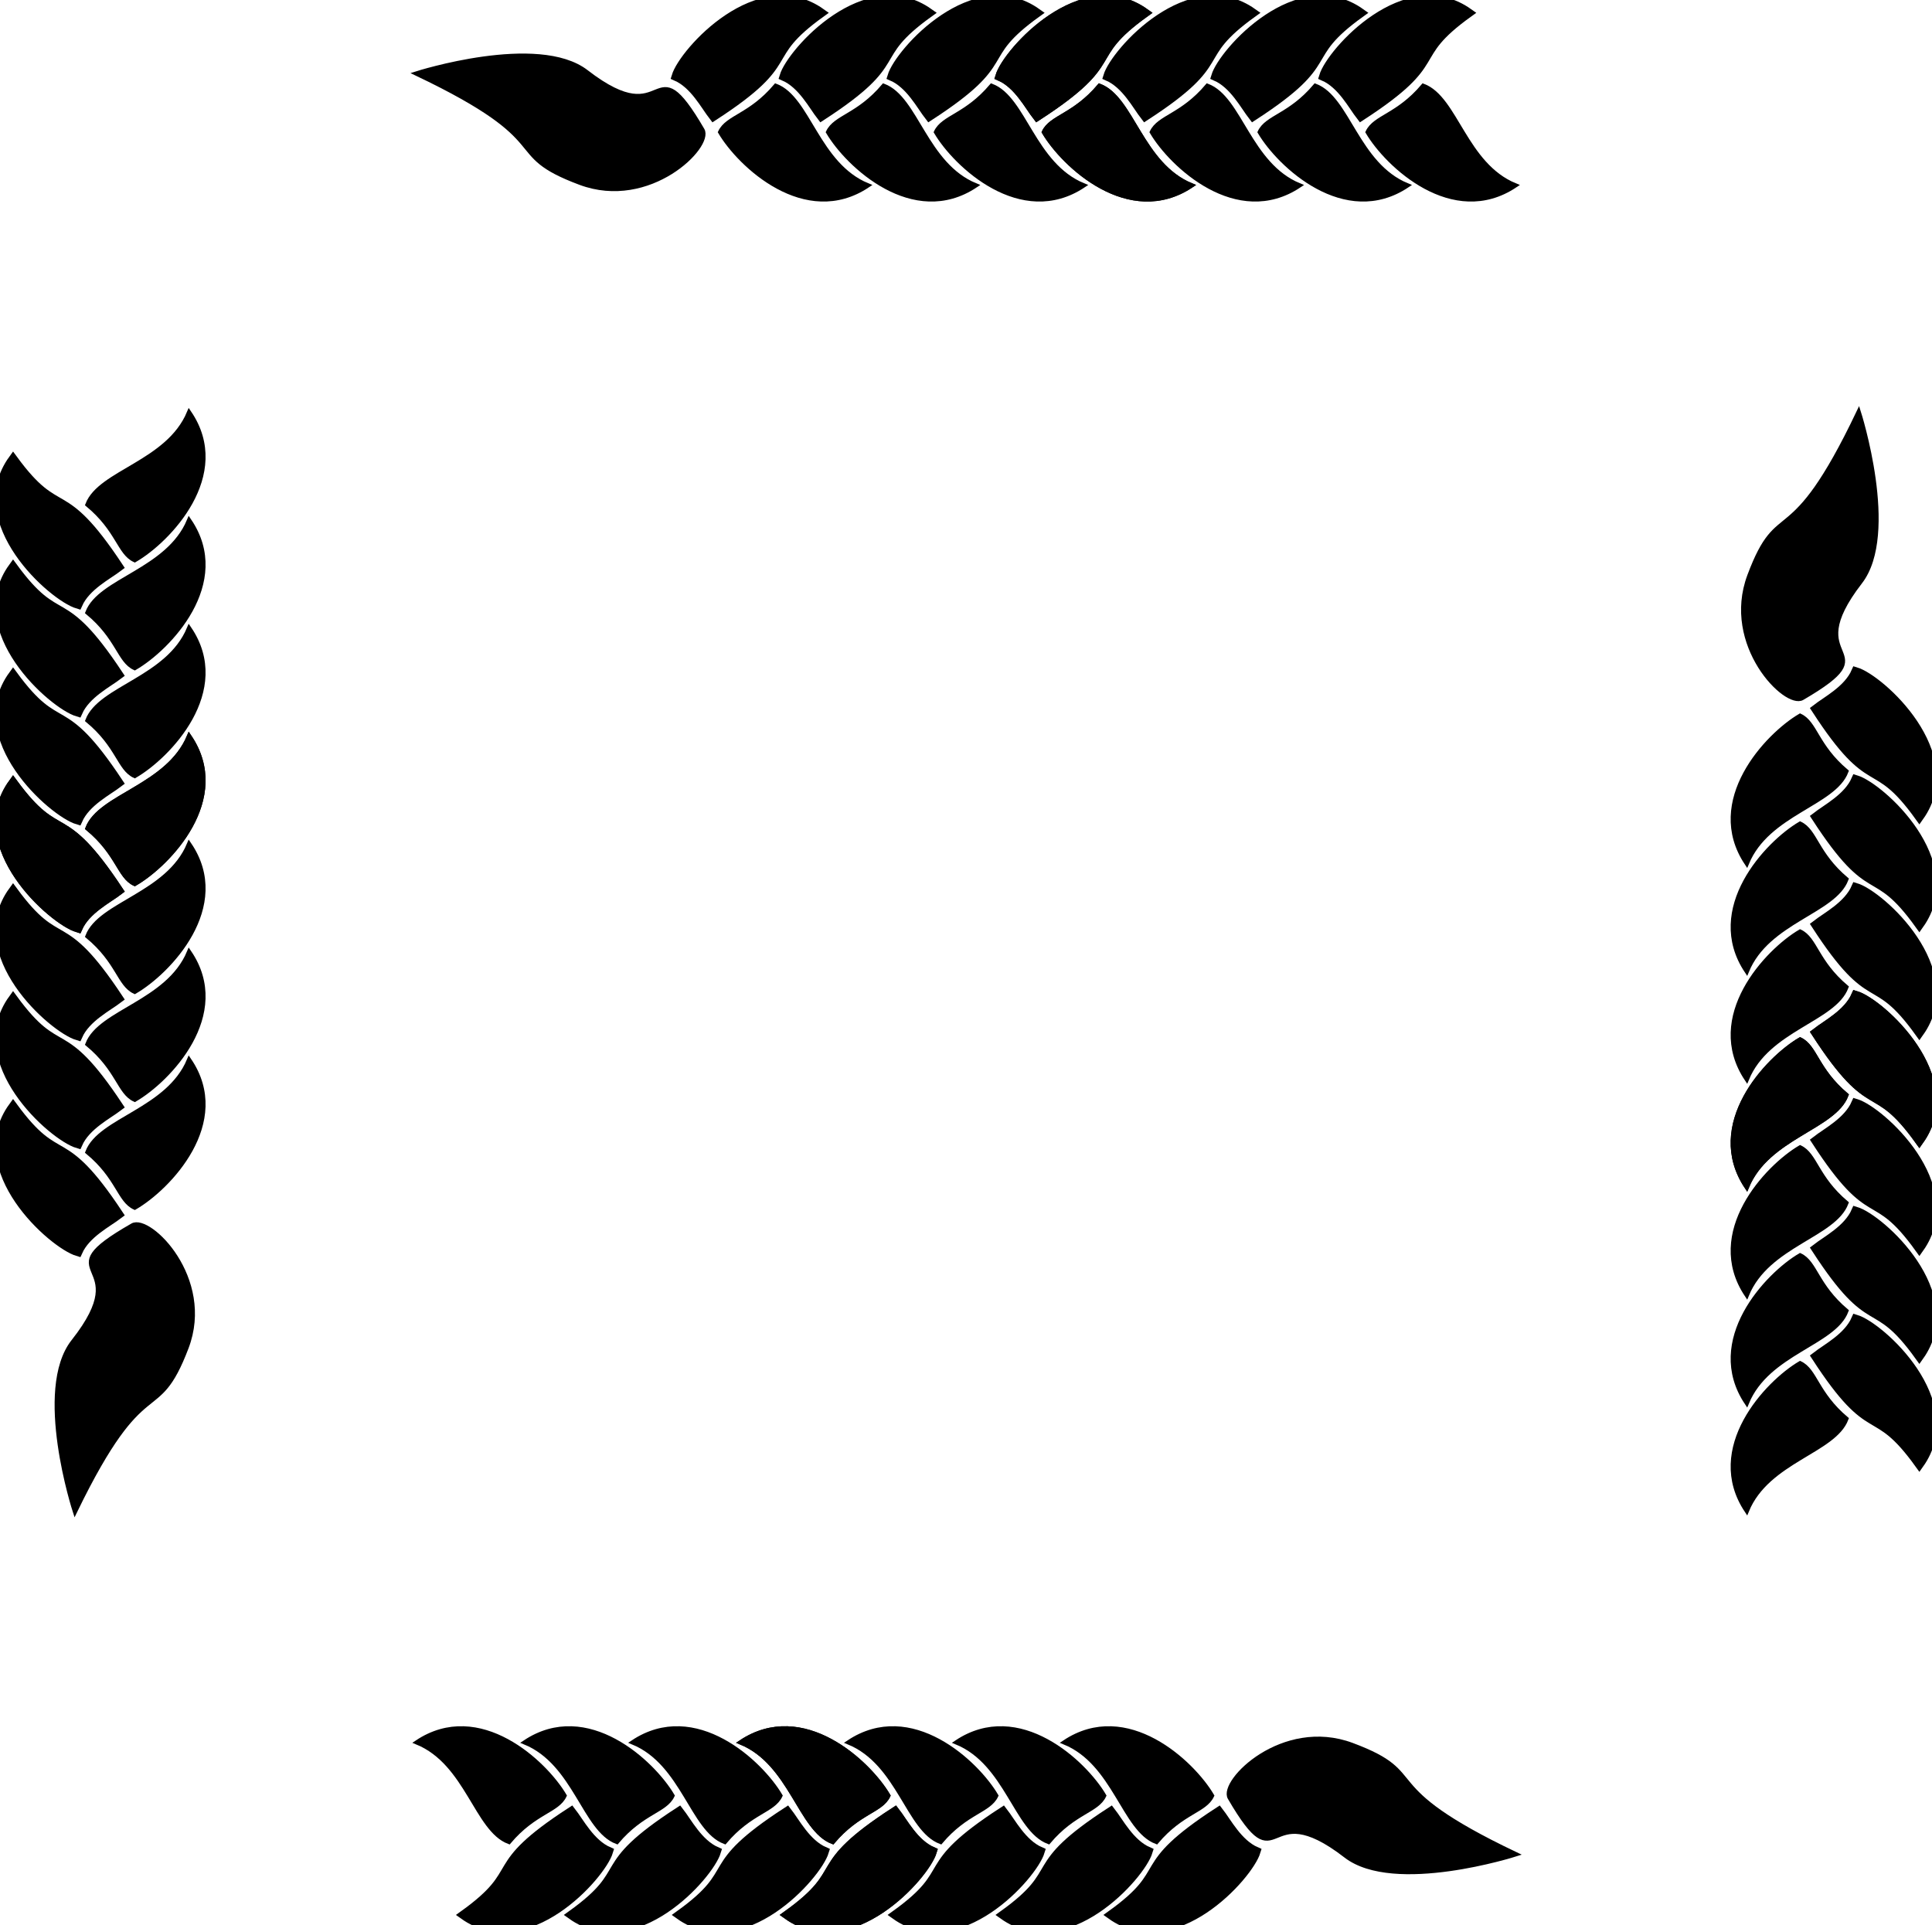 <svg xmlns="http://www.w3.org/2000/svg" viewBox="0 0 278 277" width="278" height="277"><defs></defs><g transform="matrix(1,0,0,1,0,-0.631)">
<g>
	<g>
		<g>
			<g transform="matrix(0.66,0,0,0.647,-33.445,10.051)">
				<g>
					<g>
						<g>
							<path d="M91.913,77.222C87.298,88.428 72.513,90.406 69.782,97.657 C76.468,103.308 76.657,108.393 80.047,109.994 C87.392,105.662 101.142,91.065 91.913,77.222 Z" fill="#000000" stroke="#000000"/>
						</g>
						<g transform="matrix(1,0,0,1,0,24)">
							<path d="M91.913,77.222C87.298,88.428 72.513,90.406 69.782,97.657 C76.468,103.308 76.657,108.393 80.047,109.994 C87.392,105.662 101.142,91.065 91.913,77.222 Z" fill="#000000" stroke="#000000"/>
						</g>
						<g transform="matrix(1,0,0,1,0,48)">
							<path d="M91.913,77.222C87.298,88.428 72.513,90.406 69.782,97.657 C76.468,103.308 76.657,108.393 80.047,109.994 C87.392,105.662 101.142,91.065 91.913,77.222 Z" fill="#000000" stroke="#000000"/>
						</g>
						<g transform="matrix(1,0,0,1,0,72)">
							<path d="M91.913,77.222C87.298,88.428 72.513,90.406 69.782,97.657 C76.468,103.308 76.657,108.393 80.047,109.994 C87.392,105.662 101.142,91.065 91.913,77.222 Z" fill="#000000" stroke="#000000"/>
						</g>
					</g>
					<g>
						<g>
							<path d="M53.526,87.58C63.736,101.791 63.736,91.791 76.538,111.52 C74.136,113.393 69.415,115.783 67.649,119.822 C62.22,118.18 43.654,101.457 53.526,87.58 Z" fill="#000000" stroke="#000000" stroke-width="2"/>
						</g>
						<g transform="matrix(1,0,0,1,0,24)">
							<path d="M53.526,87.58C63.736,101.791 63.736,91.791 76.538,111.52 C74.136,113.393 69.415,115.783 67.649,119.822 C62.22,118.18 43.654,101.457 53.526,87.58 Z" fill="#000000" stroke="#000000" stroke-width="2"/>
						</g>
						<g transform="matrix(1,0,0,1,0,48)">
							<path d="M53.526,87.58C63.736,101.791 63.736,91.791 76.538,111.52 C74.136,113.393 69.415,115.783 67.649,119.822 C62.22,118.18 43.654,101.457 53.526,87.58 Z" fill="#000000" stroke="#000000" stroke-width="2"/>
						</g>
						<g transform="matrix(1,0,0,1,0,72)">
							<path d="M53.526,87.58C63.736,101.791 63.736,91.791 76.538,111.52 C74.136,113.393 69.415,115.783 67.649,119.822 C62.22,118.18 43.654,101.457 53.526,87.58 Z" fill="#000000" stroke="#000000" stroke-width="2"/>
						</g>
					</g>
				</g>
				<g transform="matrix(1,0,0,1,0,72)">
					<g>
						<g>
							<path d="M91.913,77.222C87.298,88.428 72.513,90.406 69.782,97.657 C76.468,103.308 76.657,108.393 80.047,109.994 C87.392,105.662 101.142,91.065 91.913,77.222 Z" fill="#000000" stroke="#000000"/>
						</g>
						<g transform="matrix(1,0,0,1,0,24)">
							<path d="M91.913,77.222C87.298,88.428 72.513,90.406 69.782,97.657 C76.468,103.308 76.657,108.393 80.047,109.994 C87.392,105.662 101.142,91.065 91.913,77.222 Z" fill="#000000" stroke="#000000"/>
						</g>
						<g transform="matrix(1,0,0,1,0,48)">
							<path d="M91.913,77.222C87.298,88.428 72.513,90.406 69.782,97.657 C76.468,103.308 76.657,108.393 80.047,109.994 C87.392,105.662 101.142,91.065 91.913,77.222 Z" fill="#000000" stroke="#000000"/>
						</g>
						<g transform="matrix(1,0,0,1,0,72)">
							<path d="M91.913,77.222C87.298,88.428 72.513,90.406 69.782,97.657 C76.468,103.308 76.657,108.393 80.047,109.994 C87.392,105.662 101.142,91.065 91.913,77.222 Z" fill="#000000" stroke="#000000"/>
						</g>
					</g>
					<g>
						<g>
							<path d="M53.526,87.58C63.736,101.791 63.736,91.791 76.538,111.52 C74.136,113.393 69.415,115.783 67.649,119.822 C62.22,118.18 43.654,101.457 53.526,87.58 Z" fill="#000000" stroke="#000000" stroke-width="2"/>
						</g>
						<g transform="matrix(1,0,0,1,0,24)">
							<path d="M53.526,87.58C63.736,101.791 63.736,91.791 76.538,111.52 C74.136,113.393 69.415,115.783 67.649,119.822 C62.22,118.18 43.654,101.457 53.526,87.58 Z" fill="#000000" stroke="#000000" stroke-width="2"/>
						</g>
						<g transform="matrix(1,0,0,1,0,48)">
							<path d="M53.526,87.58C63.736,101.791 63.736,91.791 76.538,111.52 C74.136,113.393 69.415,115.783 67.649,119.822 C62.22,118.18 43.654,101.457 53.526,87.58 Z" fill="#000000" stroke="#000000" stroke-width="2"/>
						</g>
						<g transform="matrix(1,0,0,1,0,72)">
							<path d="M53.526,87.58C63.736,101.791 63.736,91.791 76.538,111.52 C74.136,113.393 69.415,115.783 67.649,119.822 C62.22,118.18 43.654,101.457 53.526,87.58 Z" fill="#000000" stroke="#000000" stroke-width="2"/>
						</g>
					</g>
				</g>
			</g>
			<g transform="matrix(0.66,0,0,0.647,-33.445,10.051)">
				<path d="M91.302,285.15C97.05,269.756 83.165,255.897 79.58,257.987 C59.654,269.604 81.088,265.162 66.687,283.783 C58.383,294.521 67.021,321.539 67.021,321.539 C82.46,289.119 84.604,303.088 91.302,285.15 Z" transform="matrix(1,0,0,1,0,0)" fill="#000000" stroke="#000000" stroke-miterlimit="9"/>
			</g>
		</g>
		<g>
			<g transform="matrix(-0.647,0,0,-0.647,310.812,267.979)">
				<g>
					<g>
						<g>
							<path d="M91.913,77.222C87.298,88.428 72.513,90.406 69.782,97.657 C76.468,103.308 76.657,108.393 80.047,109.994 C87.392,105.662 101.142,91.065 91.913,77.222 Z" fill="#000000" stroke="#000000"/>
						</g>
						<g transform="matrix(1,0,0,1,0,24)">
							<path d="M91.913,77.222C87.298,88.428 72.513,90.406 69.782,97.657 C76.468,103.308 76.657,108.393 80.047,109.994 C87.392,105.662 101.142,91.065 91.913,77.222 Z" fill="#000000" stroke="#000000"/>
						</g>
						<g transform="matrix(1,0,0,1,0,48)">
							<path d="M91.913,77.222C87.298,88.428 72.513,90.406 69.782,97.657 C76.468,103.308 76.657,108.393 80.047,109.994 C87.392,105.662 101.142,91.065 91.913,77.222 Z" fill="#000000" stroke="#000000"/>
						</g>
						<g transform="matrix(1,0,0,1,0,72)">
							<path d="M91.913,77.222C87.298,88.428 72.513,90.406 69.782,97.657 C76.468,103.308 76.657,108.393 80.047,109.994 C87.392,105.662 101.142,91.065 91.913,77.222 Z" fill="#000000" stroke="#000000"/>
						</g>
					</g>
					<g>
						<g>
							<path d="M53.526,87.58C63.736,101.791 63.736,91.791 76.538,111.52 C74.136,113.393 69.415,115.783 67.649,119.822 C62.22,118.18 43.654,101.457 53.526,87.58 Z" fill="#000000" stroke="#000000" stroke-width="2"/>
						</g>
						<g transform="matrix(1,0,0,1,0,24)">
							<path d="M53.526,87.58C63.736,101.791 63.736,91.791 76.538,111.52 C74.136,113.393 69.415,115.783 67.649,119.822 C62.22,118.18 43.654,101.457 53.526,87.58 Z" fill="#000000" stroke="#000000" stroke-width="2"/>
						</g>
						<g transform="matrix(1,0,0,1,0,48)">
							<path d="M53.526,87.58C63.736,101.791 63.736,91.791 76.538,111.52 C74.136,113.393 69.415,115.783 67.649,119.822 C62.22,118.18 43.654,101.457 53.526,87.58 Z" fill="#000000" stroke="#000000" stroke-width="2"/>
						</g>
						<g transform="matrix(1,0,0,1,0,72)">
							<path d="M53.526,87.58C63.736,101.791 63.736,91.791 76.538,111.52 C74.136,113.393 69.415,115.783 67.649,119.822 C62.22,118.18 43.654,101.457 53.526,87.58 Z" fill="#000000" stroke="#000000" stroke-width="2"/>
						</g>
					</g>
				</g>
				<g transform="matrix(1,0,0,1,0,72)">
					<g>
						<g>
							<path d="M91.913,77.222C87.298,88.428 72.513,90.406 69.782,97.657 C76.468,103.308 76.657,108.393 80.047,109.994 C87.392,105.662 101.142,91.065 91.913,77.222 Z" fill="#000000" stroke="#000000"/>
						</g>
						<g transform="matrix(1,0,0,1,0,24)">
							<path d="M91.913,77.222C87.298,88.428 72.513,90.406 69.782,97.657 C76.468,103.308 76.657,108.393 80.047,109.994 C87.392,105.662 101.142,91.065 91.913,77.222 Z" fill="#000000" stroke="#000000"/>
						</g>
						<g transform="matrix(1,0,0,1,0,48)">
							<path d="M91.913,77.222C87.298,88.428 72.513,90.406 69.782,97.657 C76.468,103.308 76.657,108.393 80.047,109.994 C87.392,105.662 101.142,91.065 91.913,77.222 Z" fill="#000000" stroke="#000000"/>
						</g>
						<g transform="matrix(1,0,0,1,0,72)">
							<path d="M91.913,77.222C87.298,88.428 72.513,90.406 69.782,97.657 C76.468,103.308 76.657,108.393 80.047,109.994 C87.392,105.662 101.142,91.065 91.913,77.222 Z" fill="#000000" stroke="#000000"/>
						</g>
					</g>
					<g>
						<g>
							<path d="M53.526,87.58C63.736,101.791 63.736,91.791 76.538,111.52 C74.136,113.393 69.415,115.783 67.649,119.822 C62.22,118.18 43.654,101.457 53.526,87.58 Z" fill="#000000" stroke="#000000" stroke-width="2"/>
						</g>
						<g transform="matrix(1,0,0,1,0,24)">
							<path d="M53.526,87.58C63.736,101.791 63.736,91.791 76.538,111.52 C74.136,113.393 69.415,115.783 67.649,119.822 C62.22,118.18 43.654,101.457 53.526,87.58 Z" fill="#000000" stroke="#000000" stroke-width="2"/>
						</g>
						<g transform="matrix(1,0,0,1,0,48)">
							<path d="M53.526,87.58C63.736,101.791 63.736,91.791 76.538,111.52 C74.136,113.393 69.415,115.783 67.649,119.822 C62.22,118.18 43.654,101.457 53.526,87.58 Z" fill="#000000" stroke="#000000" stroke-width="2"/>
						</g>
						<g transform="matrix(1,0,0,1,0,72)">
							<path d="M53.526,87.58C63.736,101.791 63.736,91.791 76.538,111.52 C74.136,113.393 69.415,115.783 67.649,119.822 C62.22,118.18 43.654,101.457 53.526,87.58 Z" fill="#000000" stroke="#000000" stroke-width="2"/>
						</g>
					</g>
				</g>
			</g>
			<g transform="matrix(-0.647,0,0,-0.647,310.812,267.979)">
				<path d="M91.302,285.15C97.05,269.756 83.165,255.897 79.58,257.987 C59.654,269.604 81.088,265.162 66.687,283.783 C58.383,294.521 67.021,321.539 67.021,321.539 C82.46,289.119 84.604,303.088 91.302,285.15 Z" transform="matrix(1,0,0,1,0,0)" fill="#000000" stroke="#000000" stroke-miterlimit="9"/>
			</g>
		</g>
		<g>
			<g transform="matrix(0,-0.647,0.647,0,10.051,310.812)">
				<g>
					<g>
						<g>
							<path d="M91.913,77.222C87.298,88.428 72.513,90.406 69.782,97.657 C76.468,103.308 76.657,108.393 80.047,109.994 C87.392,105.662 101.142,91.065 91.913,77.222 Z" fill="#000000" stroke="#000000"/>
						</g>
						<g transform="matrix(1,0,0,1,0,24)">
							<path d="M91.913,77.222C87.298,88.428 72.513,90.406 69.782,97.657 C76.468,103.308 76.657,108.393 80.047,109.994 C87.392,105.662 101.142,91.065 91.913,77.222 Z" fill="#000000" stroke="#000000"/>
						</g>
						<g transform="matrix(1,0,0,1,0,48)">
							<path d="M91.913,77.222C87.298,88.428 72.513,90.406 69.782,97.657 C76.468,103.308 76.657,108.393 80.047,109.994 C87.392,105.662 101.142,91.065 91.913,77.222 Z" fill="#000000" stroke="#000000"/>
						</g>
						<g transform="matrix(1,0,0,1,0,72)">
							<path d="M91.913,77.222C87.298,88.428 72.513,90.406 69.782,97.657 C76.468,103.308 76.657,108.393 80.047,109.994 C87.392,105.662 101.142,91.065 91.913,77.222 Z" fill="#000000" stroke="#000000"/>
						</g>
					</g>
					<g>
						<g>
							<path d="M53.526,87.58C63.736,101.791 63.736,91.791 76.538,111.52 C74.136,113.393 69.415,115.783 67.649,119.822 C62.22,118.18 43.654,101.457 53.526,87.58 Z" fill="#000000" stroke="#000000" stroke-width="2"/>
						</g>
						<g transform="matrix(1,0,0,1,0,24)">
							<path d="M53.526,87.58C63.736,101.791 63.736,91.791 76.538,111.52 C74.136,113.393 69.415,115.783 67.649,119.822 C62.22,118.18 43.654,101.457 53.526,87.58 Z" fill="#000000" stroke="#000000" stroke-width="2"/>
						</g>
						<g transform="matrix(1,0,0,1,0,48)">
							<path d="M53.526,87.58C63.736,101.791 63.736,91.791 76.538,111.52 C74.136,113.393 69.415,115.783 67.649,119.822 C62.22,118.18 43.654,101.457 53.526,87.58 Z" fill="#000000" stroke="#000000" stroke-width="2"/>
						</g>
						<g transform="matrix(1,0,0,1,0,72)">
							<path d="M53.526,87.58C63.736,101.791 63.736,91.791 76.538,111.52 C74.136,113.393 69.415,115.783 67.649,119.822 C62.22,118.18 43.654,101.457 53.526,87.58 Z" fill="#000000" stroke="#000000" stroke-width="2"/>
						</g>
					</g>
				</g>
				<g transform="matrix(1,0,0,1,0,72)">
					<g>
						<g>
							<path d="M91.913,77.222C87.298,88.428 72.513,90.406 69.782,97.657 C76.468,103.308 76.657,108.393 80.047,109.994 C87.392,105.662 101.142,91.065 91.913,77.222 Z" fill="#000000" stroke="#000000"/>
						</g>
						<g transform="matrix(1,0,0,1,0,24)">
							<path d="M91.913,77.222C87.298,88.428 72.513,90.406 69.782,97.657 C76.468,103.308 76.657,108.393 80.047,109.994 C87.392,105.662 101.142,91.065 91.913,77.222 Z" fill="#000000" stroke="#000000"/>
						</g>
						<g transform="matrix(1,0,0,1,0,48)">
							<path d="M91.913,77.222C87.298,88.428 72.513,90.406 69.782,97.657 C76.468,103.308 76.657,108.393 80.047,109.994 C87.392,105.662 101.142,91.065 91.913,77.222 Z" fill="#000000" stroke="#000000"/>
						</g>
						<g transform="matrix(1,0,0,1,0,72)">
							<path d="M91.913,77.222C87.298,88.428 72.513,90.406 69.782,97.657 C76.468,103.308 76.657,108.393 80.047,109.994 C87.392,105.662 101.142,91.065 91.913,77.222 Z" fill="#000000" stroke="#000000"/>
						</g>
					</g>
					<g>
						<g>
							<path d="M53.526,87.58C63.736,101.791 63.736,91.791 76.538,111.52 C74.136,113.393 69.415,115.783 67.649,119.822 C62.22,118.18 43.654,101.457 53.526,87.58 Z" fill="#000000" stroke="#000000" stroke-width="2"/>
						</g>
						<g transform="matrix(1,0,0,1,0,24)">
							<path d="M53.526,87.58C63.736,101.791 63.736,91.791 76.538,111.52 C74.136,113.393 69.415,115.783 67.649,119.822 C62.22,118.18 43.654,101.457 53.526,87.58 Z" fill="#000000" stroke="#000000" stroke-width="2"/>
						</g>
						<g transform="matrix(1,0,0,1,0,48)">
							<path d="M53.526,87.58C63.736,101.791 63.736,91.791 76.538,111.52 C74.136,113.393 69.415,115.783 67.649,119.822 C62.22,118.18 43.654,101.457 53.526,87.58 Z" fill="#000000" stroke="#000000" stroke-width="2"/>
						</g>
						<g transform="matrix(1,0,0,1,0,72)">
							<path d="M53.526,87.58C63.736,101.791 63.736,91.791 76.538,111.52 C74.136,113.393 69.415,115.783 67.649,119.822 C62.22,118.18 43.654,101.457 53.526,87.58 Z" fill="#000000" stroke="#000000" stroke-width="2"/>
						</g>
					</g>
				</g>
			</g>
			<g transform="matrix(0,-0.647,0.647,0,10.051,310.812)">
				<path d="M91.302,285.15C97.05,269.756 83.165,255.897 79.58,257.987 C59.654,269.604 81.088,265.162 66.687,283.783 C58.383,294.521 67.021,321.539 67.021,321.539 C82.46,289.119 84.604,303.088 91.302,285.15 Z" transform="matrix(1,0,0,1,0,0)" fill="#000000" stroke="#000000" stroke-miterlimit="9"/>
			</g>
		</g>
		<g>
			<g transform="matrix(0,0.647,-0.647,0,267.979,-32.151)">
				<g>
					<g>
						<g>
							<path d="M91.913,77.222C87.298,88.428 72.513,90.406 69.782,97.657 C76.468,103.308 76.657,108.393 80.047,109.994 C87.392,105.662 101.142,91.065 91.913,77.222 Z" fill="#000000" stroke="#000000"/>
						</g>
						<g transform="matrix(1,0,0,1,0,24)">
							<path d="M91.913,77.222C87.298,88.428 72.513,90.406 69.782,97.657 C76.468,103.308 76.657,108.393 80.047,109.994 C87.392,105.662 101.142,91.065 91.913,77.222 Z" fill="#000000" stroke="#000000"/>
						</g>
						<g transform="matrix(1,0,0,1,0,48)">
							<path d="M91.913,77.222C87.298,88.428 72.513,90.406 69.782,97.657 C76.468,103.308 76.657,108.393 80.047,109.994 C87.392,105.662 101.142,91.065 91.913,77.222 Z" fill="#000000" stroke="#000000"/>
						</g>
						<g transform="matrix(1,0,0,1,0,72)">
							<path d="M91.913,77.222C87.298,88.428 72.513,90.406 69.782,97.657 C76.468,103.308 76.657,108.393 80.047,109.994 C87.392,105.662 101.142,91.065 91.913,77.222 Z" fill="#000000" stroke="#000000"/>
						</g>
					</g>
					<g>
						<g>
							<path d="M53.526,87.58C63.736,101.791 63.736,91.791 76.538,111.52 C74.136,113.393 69.415,115.783 67.649,119.822 C62.22,118.18 43.654,101.457 53.526,87.58 Z" fill="#000000" stroke="#000000" stroke-width="2"/>
						</g>
						<g transform="matrix(1,0,0,1,0,24)">
							<path d="M53.526,87.58C63.736,101.791 63.736,91.791 76.538,111.52 C74.136,113.393 69.415,115.783 67.649,119.822 C62.22,118.18 43.654,101.457 53.526,87.58 Z" fill="#000000" stroke="#000000" stroke-width="2"/>
						</g>
						<g transform="matrix(1,0,0,1,0,48)">
							<path d="M53.526,87.58C63.736,101.791 63.736,91.791 76.538,111.52 C74.136,113.393 69.415,115.783 67.649,119.822 C62.22,118.18 43.654,101.457 53.526,87.58 Z" fill="#000000" stroke="#000000" stroke-width="2"/>
						</g>
						<g transform="matrix(1,0,0,1,0,72)">
							<path d="M53.526,87.58C63.736,101.791 63.736,91.791 76.538,111.52 C74.136,113.393 69.415,115.783 67.649,119.822 C62.22,118.18 43.654,101.457 53.526,87.58 Z" fill="#000000" stroke="#000000" stroke-width="2"/>
						</g>
					</g>
				</g>
				<g transform="matrix(1,0,0,1,0,72)">
					<g>
						<g>
							<path d="M91.913,77.222C87.298,88.428 72.513,90.406 69.782,97.657 C76.468,103.308 76.657,108.393 80.047,109.994 C87.392,105.662 101.142,91.065 91.913,77.222 Z" fill="#000000" stroke="#000000"/>
						</g>
						<g transform="matrix(1,0,0,1,0,24)">
							<path d="M91.913,77.222C87.298,88.428 72.513,90.406 69.782,97.657 C76.468,103.308 76.657,108.393 80.047,109.994 C87.392,105.662 101.142,91.065 91.913,77.222 Z" fill="#000000" stroke="#000000"/>
						</g>
						<g transform="matrix(1,0,0,1,0,48)">
							<path d="M91.913,77.222C87.298,88.428 72.513,90.406 69.782,97.657 C76.468,103.308 76.657,108.393 80.047,109.994 C87.392,105.662 101.142,91.065 91.913,77.222 Z" fill="#000000" stroke="#000000"/>
						</g>
						<g transform="matrix(1,0,0,1,0,72)">
							<path d="M91.913,77.222C87.298,88.428 72.513,90.406 69.782,97.657 C76.468,103.308 76.657,108.393 80.047,109.994 C87.392,105.662 101.142,91.065 91.913,77.222 Z" fill="#000000" stroke="#000000"/>
						</g>
					</g>
					<g>
						<g>
							<path d="M53.526,87.58C63.736,101.791 63.736,91.791 76.538,111.52 C74.136,113.393 69.415,115.783 67.649,119.822 C62.22,118.18 43.654,101.457 53.526,87.58 Z" fill="#000000" stroke="#000000" stroke-width="2"/>
						</g>
						<g transform="matrix(1,0,0,1,0,24)">
							<path d="M53.526,87.58C63.736,101.791 63.736,91.791 76.538,111.52 C74.136,113.393 69.415,115.783 67.649,119.822 C62.22,118.18 43.654,101.457 53.526,87.58 Z" fill="#000000" stroke="#000000" stroke-width="2"/>
						</g>
						<g transform="matrix(1,0,0,1,0,48)">
							<path d="M53.526,87.58C63.736,101.791 63.736,91.791 76.538,111.52 C74.136,113.393 69.415,115.783 67.649,119.822 C62.22,118.18 43.654,101.457 53.526,87.58 Z" fill="#000000" stroke="#000000" stroke-width="2"/>
						</g>
						<g transform="matrix(1,0,0,1,0,72)">
							<path d="M53.526,87.58C63.736,101.791 63.736,91.791 76.538,111.52 C74.136,113.393 69.415,115.783 67.649,119.822 C62.22,118.18 43.654,101.457 53.526,87.58 Z" fill="#000000" stroke="#000000" stroke-width="2"/>
						</g>
					</g>
				</g>
			</g>
			<g transform="matrix(0,0.647,-0.647,0,267.979,-32.151)">
				<path d="M91.302,285.15C97.05,269.756 83.165,255.897 79.58,257.987 C59.654,269.604 81.088,265.162 66.687,283.783 C58.383,294.521 67.021,321.539 67.021,321.539 C82.46,289.119 84.604,303.088 91.302,285.15 Z" transform="matrix(1,0,0,1,0,0)" fill="#000000" stroke="#000000" stroke-miterlimit="9"/>
			</g>
		</g>
	</g>
</g></g></svg>